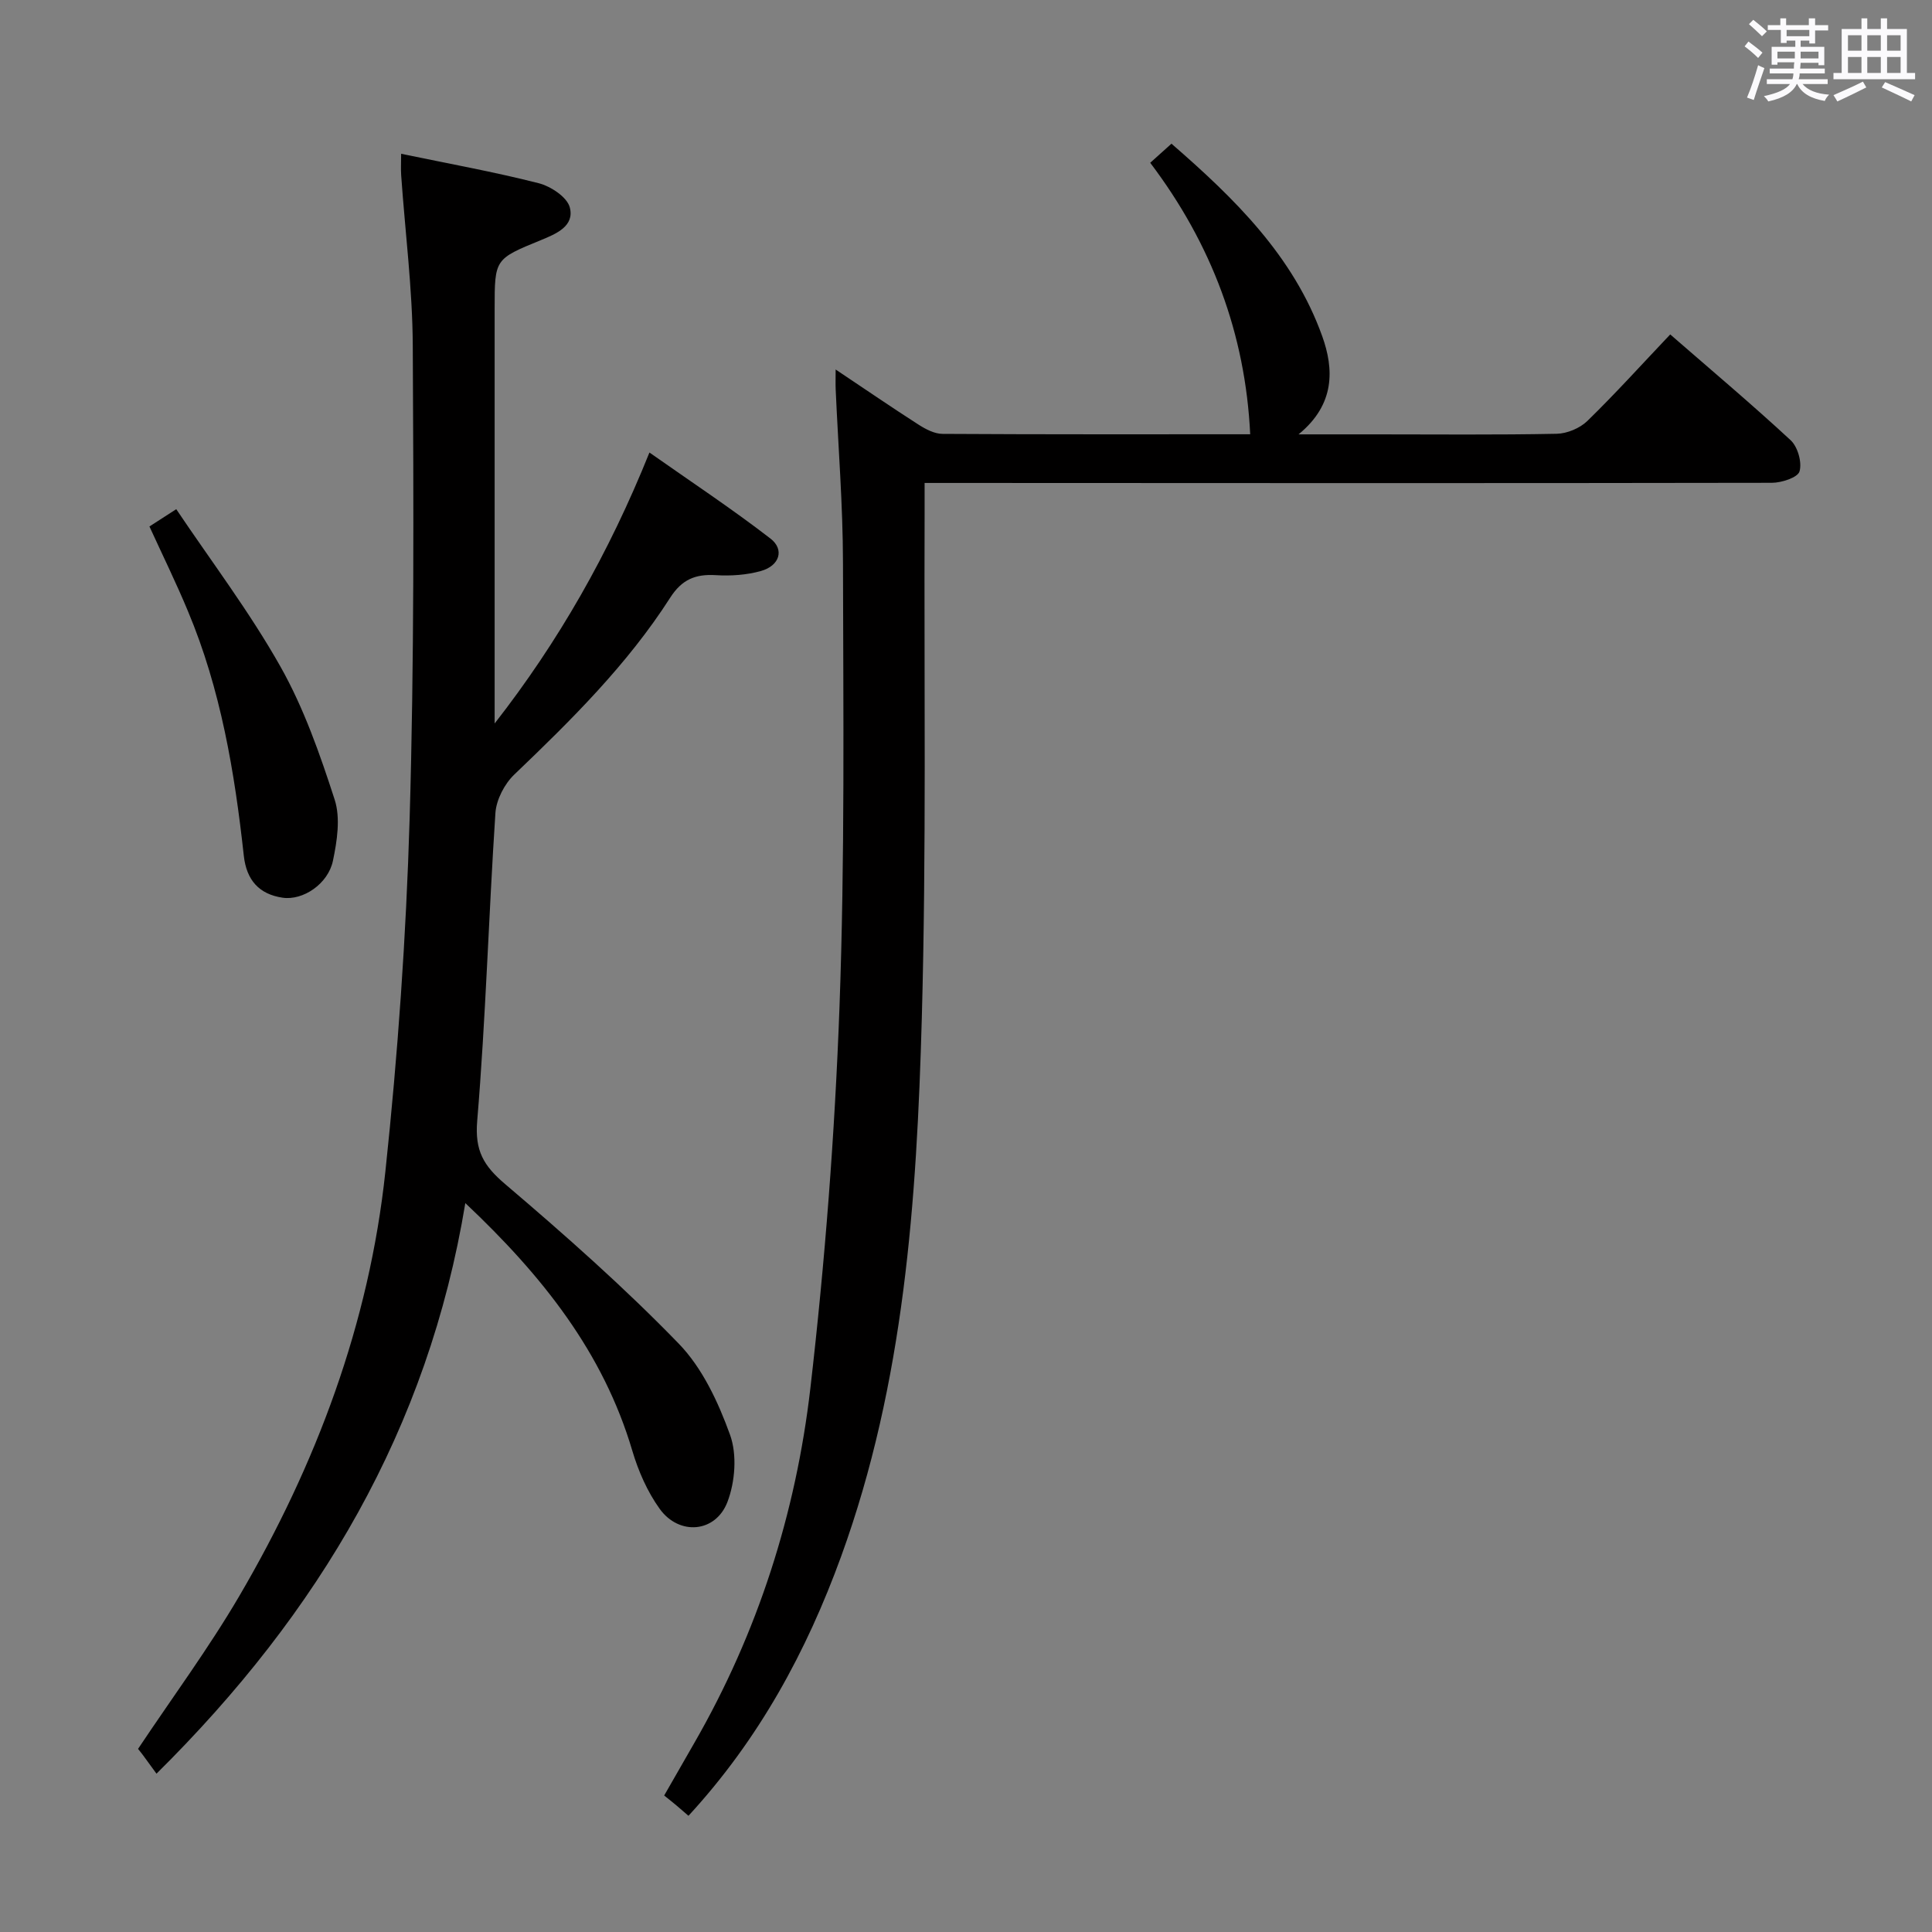 <svg enable-background="new 0 0 400 400" viewBox="0 0 400 400" xmlns="http://www.w3.org/2000/svg"><rect x="0" y="0" width="400" height="400" fill="#808080" stroke="none"/><path d="m361.2 9.6.8-1c.9.7 1.9 1.4 2.9 2.3l-.9 1.1c-1-1-2-1.8-2.8-2.4zm.5 10.6c.9-2.1 1.6-4.3 2.3-6.7.4.2.8.4 1.3.6-.7 2.1-1.5 4.3-2.2 6.6zm.4-15.2.9-.9c1 .8 2 1.6 2.8 2.4l-1 1c-.9-.9-1.8-1.7-2.7-2.5zm12.5-1.2h1.2v1.4h2.7v1.1h-2.7v2.7h-1.2v-.6h-1.8v1.3h4.9v3.8h-1.2v-.5h-3.7c0 .4-.1.9-.1 1.2h5.1v1h-5.2c0 .5-.1.9-.2 1.2h6v1h-5.2c1.1 1.3 2.9 2 5.5 2.2-.4.4-.7.8-.9 1.3-2.9-.5-4.8-1.6-5.7-3.5h-.1c-.8 1.7-2.7 2.9-5.9 3.6-.2-.4-.6-.8-.9-1.1 2.8-.6 4.6-1.4 5.4-2.5h-4.8v-1h5.3c.1-.3.2-.7.2-1.2h-4.9v-1h5c0-.4 0-.8.1-1.3h-3.5v.5h-1.2v-3.7h4.9v-1.3h-1.8v.5h-1.2v-2.7h-2.7v-1h2.6v-1.4h1.2v1.4h4.7v-1.4zm-6.6 8.3h3.6c0-.4 0-.9 0-1.4h-3.6zm1.9-4.6h4.7v-1.3h-4.7zm6.6 3.2h-3.7v1.4h3.7z" fill="#fbfafc"/><path d="m385.3 3.8h1.3v2.2h2.8v-2.2h1.3v2.2h4.1v9.1h1.7v1.3h-16.9v-1.3h1.7v-9.1h4.1v-2.2zm.4 13.1.7 1.2c-1.8.9-3.8 1.9-6 2.9-.2-.4-.5-.8-.8-1.3 2.3-1 4.3-1.9 6.1-2.8zm-3.1-6.4h2.8v-3.2h-2.8zm0 4.6h2.8v-3.3h-2.8zm4-4.6h2.8v-3.2h-2.8zm0 4.6h2.8v-3.3h-2.8zm3.7 1.9c2.1.9 4.1 1.8 6.1 2.7l-.7 1.3c-2.2-1.1-4.2-2-6.1-2.9zm3.2-9.7h-2.8v3.2h2.8v-3.1zm-2.8 7.8h2.8v-3.3h-2.8z" fill="#fbfafc"/><g fill="#010000"><path d="m32.4 367.22c-1.2-1.64-1.98-2.73-2.78-3.81-.39-.53-.81-1.03-1.04-1.32 7.1-10.65 14.62-20.82 20.97-31.66 15.94-27.22 26.9-56.43 30.24-87.9 2.58-24.26 4.3-48.67 5.02-73.05.96-32.62.82-65.27.65-97.91-.06-11.76-1.58-23.51-2.4-35.27-.09-1.29-.01-2.59-.01-4.46 9.76 2.03 19.2 3.73 28.47 6.09 2.51.64 5.89 2.87 6.45 5.01 1.02 3.88-2.83 5.48-5.97 6.77-9.58 3.92-9.59 3.9-9.59 14.22v80.48 5.38c13.2-16.92 23.64-35.18 32.05-56.1 8.78 6.17 17.14 11.7 25.05 17.81 2.96 2.28 1.89 5.63-1.94 6.71-2.97.84-6.25 1.06-9.35.87-4.22-.26-7.03.87-9.46 4.66-8.86 13.84-20.47 25.32-32.28 36.62-2.03 1.94-3.72 5.2-3.91 7.96-1.4 21.24-2 42.54-3.77 63.74-.52 6.21 1.33 9.3 5.78 13.09 12.39 10.54 24.63 21.36 35.94 33.03 4.9 5.05 8.2 12.15 10.63 18.89 1.48 4.1 1.05 9.72-.54 13.89-2.45 6.4-10 7.01-14.02 1.44-2.56-3.55-4.43-7.83-5.68-12.05-6.01-20.31-18.55-36.15-34.57-51.26-7.71 46.71-30.21 84.75-63.94 118.13z"/><path d="m238.14 33.7c1.55-1.39 2.78-2.5 4.4-3.95 13.04 11.32 25.26 23.25 31.21 39.85 2.42 6.75 2.74 14.09-4.9 20.33h15.94c12.5 0 25 .13 37.49-.12 2.17-.04 4.82-1.15 6.37-2.66 5.82-5.67 11.27-11.71 17.15-17.91 8.52 7.41 16.91 14.47 24.94 21.91 1.47 1.37 2.38 4.59 1.83 6.45-.37 1.27-3.72 2.36-5.74 2.36-56.32.1-112.64.06-168.96.03-1.96 0-3.92 0-6.44 0 0 2.43.01 4.39 0 6.35-.13 34.82.38 69.66-.58 104.46-1.05 37.74-3.61 75.42-16.7 111.43-7.17 19.72-17.01 37.86-31.61 53.71-.79-.68-1.6-1.39-2.43-2.09-.76-.64-1.54-1.26-2.6-2.11 2.2-3.84 4.24-7.4 6.28-10.95 13.1-22.79 20.99-47.47 23.99-73.38 3.03-26.21 5.06-52.61 6.03-78.98 1.12-30.6.78-61.27.72-91.91-.02-11.95-.98-23.91-1.51-35.86-.05-1.1-.01-2.21-.01-4.16 6.17 4.12 11.62 7.86 17.17 11.42 1.47.94 3.29 1.9 4.95 1.91 21.49.13 42.97.08 63.71.08-1-20.74-7.95-39.35-20.7-56.21z"/><path d="m30.94 109c1.68-1.08 3.07-1.98 5.55-3.58 7.27 10.83 15.21 21.29 21.59 32.62 4.83 8.57 8.16 18.1 11.21 27.52 1.23 3.81.5 8.55-.36 12.66-1.01 4.79-6.19 8.26-10.42 7.64-4.86-.72-7.47-3.63-8.03-8.67-1.9-17.33-4.77-34.46-11.57-50.66-2.41-5.8-5.18-11.44-7.97-17.53z"/></g></svg>